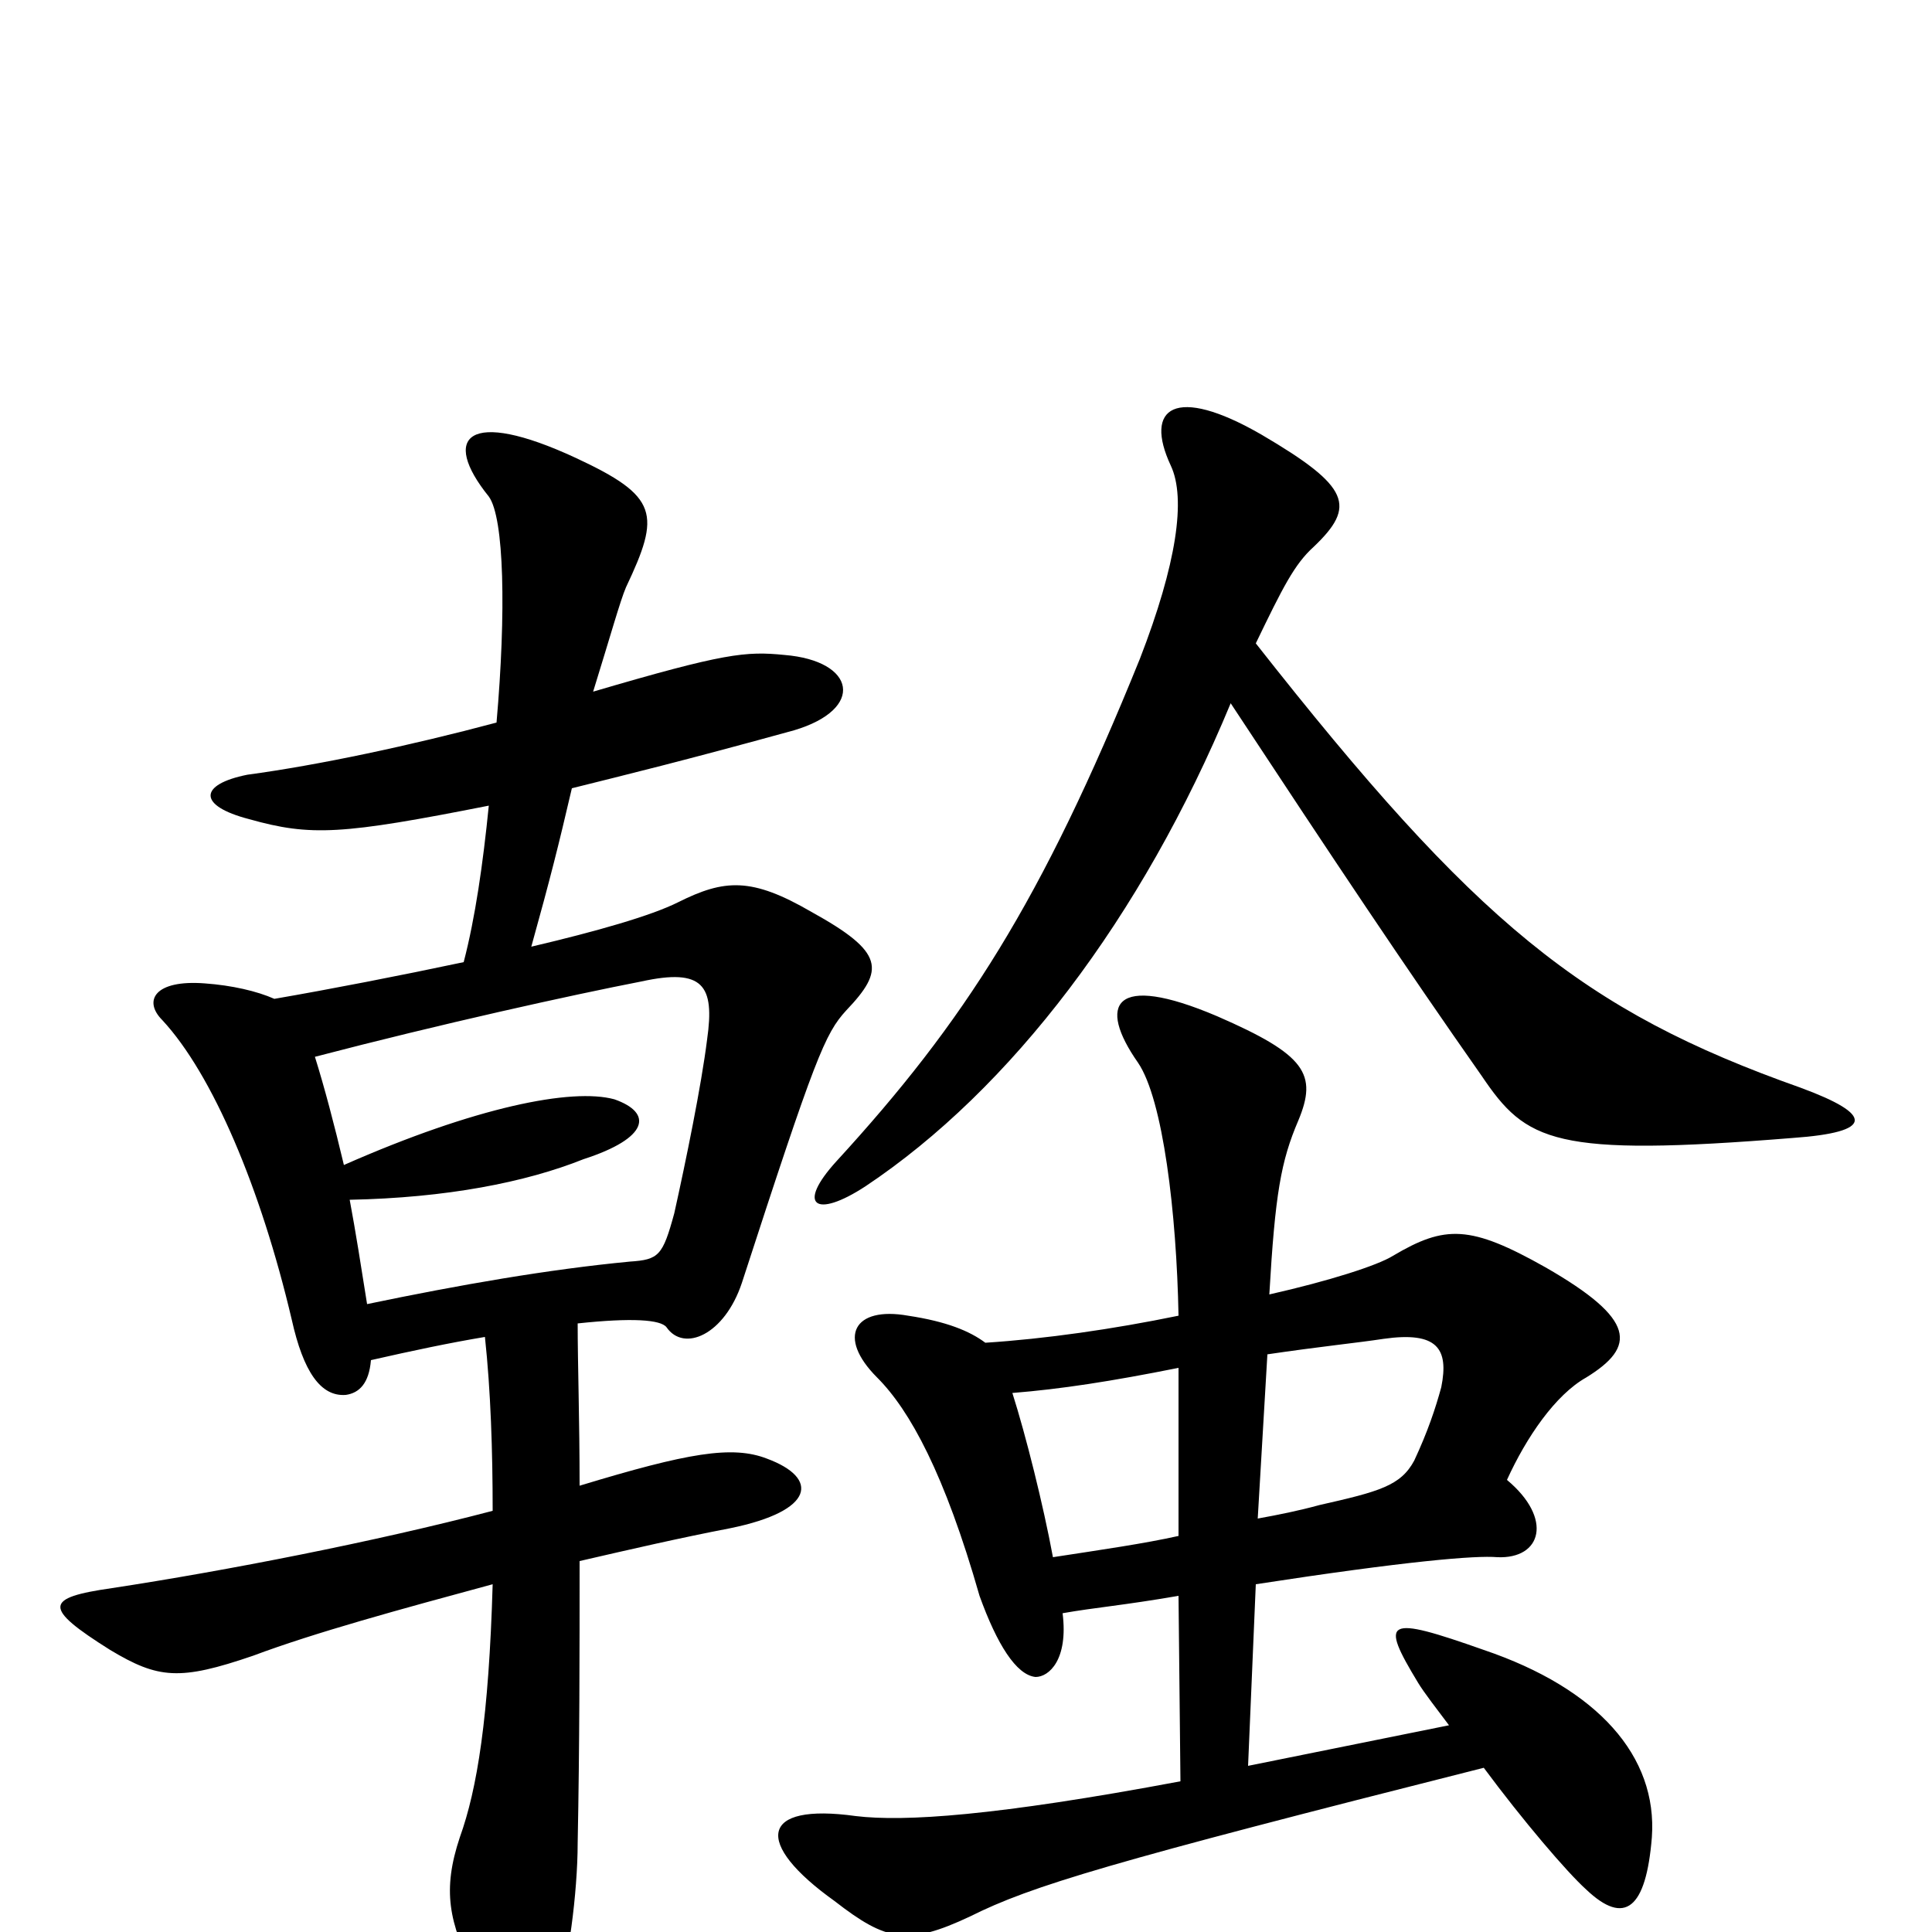 <svg xmlns="http://www.w3.org/2000/svg" viewBox="0 -1000 1000 1000">
	<path fill="#000000" d="M637 -636C691 -554 727 -500 767 -443C790 -409 804 -401 928 -411C970 -414 970 -423 932 -437C819 -477 764 -522 650 -667C664 -696 670 -708 680 -717C702 -738 699 -748 653 -775C608 -801 592 -789 606 -759C614 -742 609 -708 590 -659C539 -533 499 -471 433 -399C412 -376 422 -369 448 -386C523 -436 591 -525 637 -636ZM610 -205C592 -201 571 -198 545 -194C540 -221 531 -257 524 -279C549 -281 575 -285 610 -292ZM656 -299C683 -303 703 -305 716 -307C744 -311 750 -302 746 -282C743 -271 739 -259 732 -244C725 -231 714 -228 683 -221C672 -218 662 -216 651 -214ZM657 -330C660 -382 663 -399 672 -420C682 -444 676 -454 630 -474C576 -497 568 -480 589 -450C602 -431 609 -372 610 -319C576 -312 541 -307 510 -305C502 -311 490 -316 470 -319C442 -324 433 -308 454 -287C471 -270 489 -237 507 -174C516 -149 526 -133 536 -132C543 -132 553 -141 550 -165C567 -168 581 -169 610 -174L611 -78C515 -60 468 -57 443 -60C393 -67 390 -46 432 -16C459 5 470 7 502 -8C534 -24 574 -36 768 -85C788 -58 811 -31 821 -22C841 -3 852 -12 855 -49C858 -91 827 -126 768 -146C717 -164 714 -162 734 -129C737 -124 744 -115 750 -107L646 -86L650 -180C728 -192 764 -195 775 -194C798 -193 804 -214 780 -234C790 -256 805 -278 821 -287C847 -303 847 -317 800 -344C761 -366 748 -366 721 -350C713 -345 688 -337 657 -330ZM190 -325C187 -344 184 -363 181 -379C231 -380 272 -388 302 -400C336 -411 338 -424 318 -431C296 -437 246 -427 178 -397C173 -418 168 -437 163 -453C228 -470 296 -485 332 -492C364 -499 370 -490 366 -462C363 -438 355 -399 349 -372C343 -350 341 -348 326 -347C284 -343 238 -335 190 -325ZM296 -592C324 -599 353 -606 411 -622C448 -633 443 -658 406 -661C386 -663 375 -662 307 -642C316 -671 321 -689 324 -696C342 -734 341 -743 298 -763C242 -789 228 -774 253 -743C261 -732 262 -683 257 -626C212 -614 165 -604 128 -599C103 -594 102 -583 129 -576C161 -567 177 -568 253 -583C250 -553 246 -525 240 -502C207 -495 171 -488 142 -483C133 -487 120 -490 106 -491C80 -493 74 -482 84 -472C110 -444 135 -385 151 -317C157 -290 166 -277 179 -278C186 -279 191 -284 192 -296C214 -301 233 -305 251 -308C254 -280 255 -249 255 -218C194 -202 117 -187 58 -178C23 -173 22 -168 57 -146C82 -131 93 -130 131 -143C163 -155 207 -167 255 -180C253 -111 247 -74 238 -49C229 -22 232 -5 246 22C262 54 276 56 288 31C294 19 299 -21 299 -46C300 -96 300 -146 300 -192C326 -198 352 -204 378 -209C422 -218 424 -235 397 -245C379 -252 356 -248 300 -231C300 -265 299 -294 299 -315C327 -318 342 -317 345 -313C354 -300 375 -309 384 -336C422 -453 427 -465 438 -477C458 -498 458 -507 420 -528C389 -546 375 -545 351 -533C337 -526 309 -518 275 -510C285 -546 289 -562 296 -592Z"/>
</svg>
